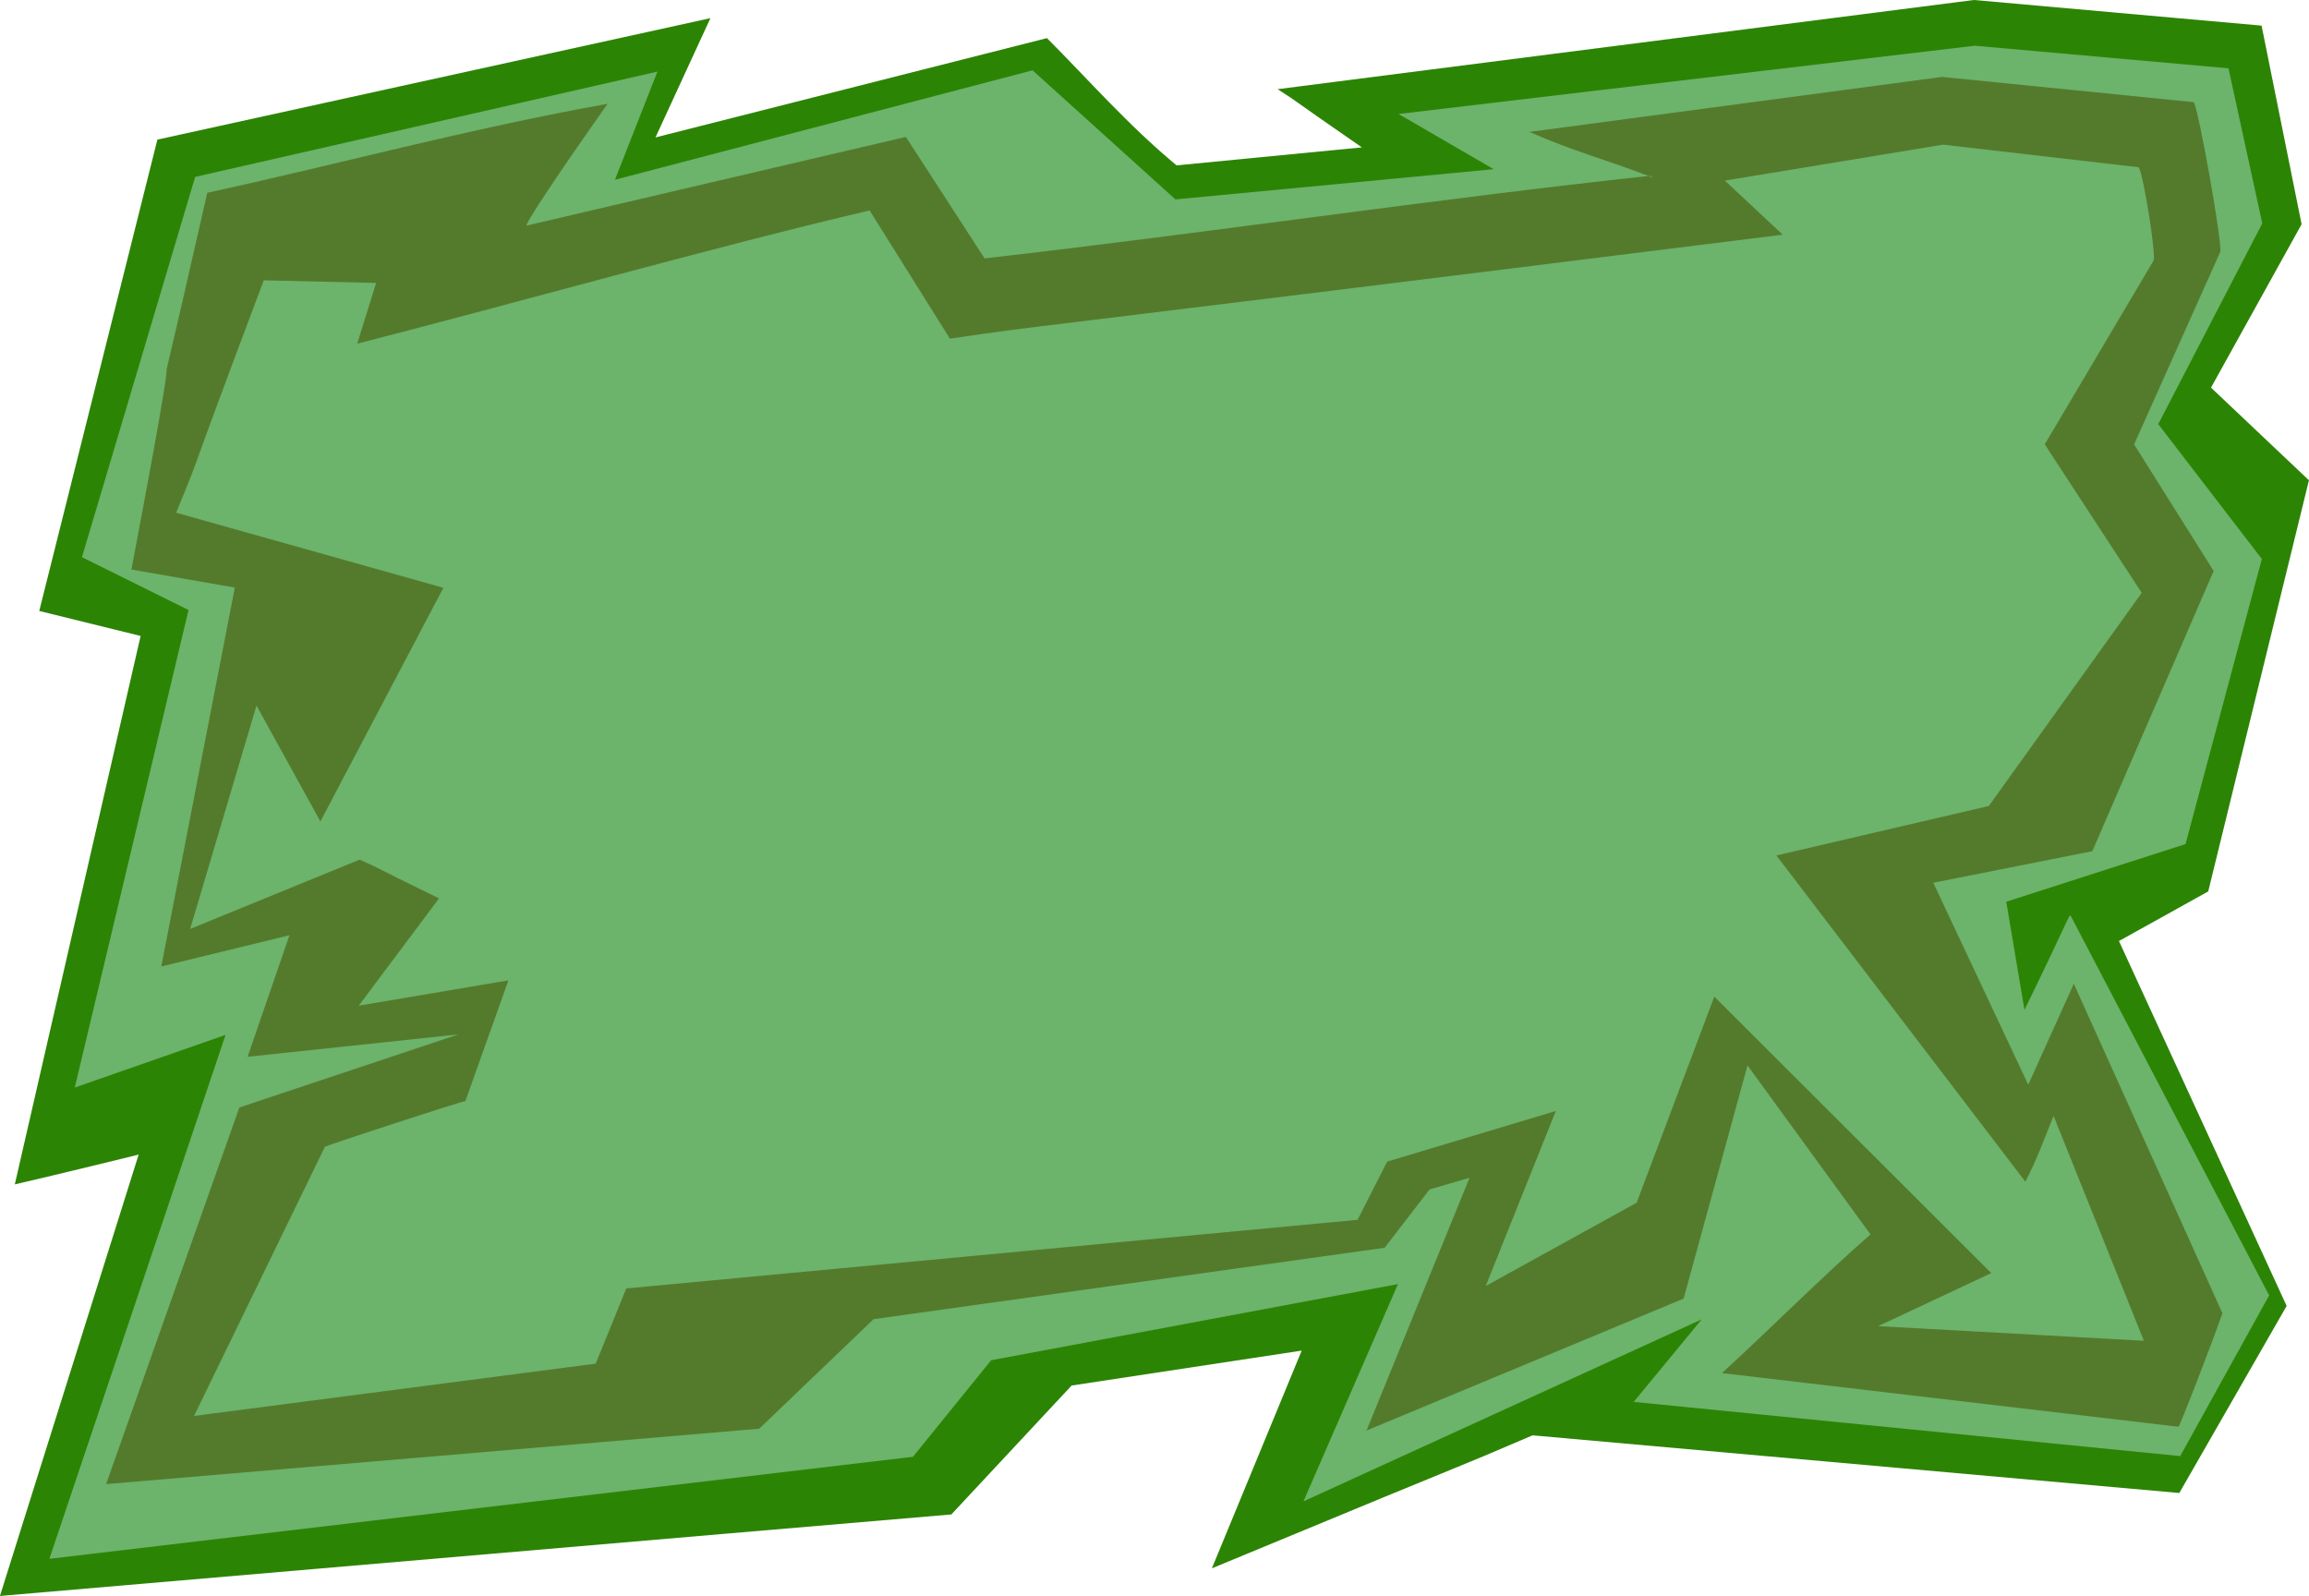 <?xml version="1.0" encoding="UTF-8" standalone="no"?>
<svg
   xmlns:dc="http://purl.org/dc/elements/1.1/"
   xmlns:cc="http://creativecommons.org/ns#"
   xmlns:rdf="http://www.w3.org/1999/02/22-rdf-syntax-ns#"
   xmlns:svg="http://www.w3.org/2000/svg"
   xmlns="http://www.w3.org/2000/svg"
   xmlns:sodipodi="http://sodipodi.sourceforge.net/DTD/sodipodi-0.dtd"
   xmlns:inkscape="http://www.inkscape.org/namespaces/inkscape"
   id="svg"
   version="1.1"
   width="73.96"
   height="51.12"
   viewBox="0 0 73.96 51.12"
   sodipodi:docname="image2vector452.svg"
   inkscape:version="0.92.5 (2060ec1f9f, 2020-04-08)">
  <defs
     id="defs9" />
  <sodipodi:namedview
     pagecolor="#ffffff"
     bordercolor="#666666"
     borderopacity="1"
     objecttolerance="10"
     gridtolerance="10"
     guidetolerance="10"
     inkscape:pageopacity="0"
     inkscape:pageshadow="2"
     inkscape:window-width="1920"
     inkscape:window-height="993"
     id="namedview7"
     showgrid="false"
     inkscape:zoom="12.046927"
     inkscape:cx="38.118619"
     inkscape:cy="33.37495"
     inkscape:window-x="0"
     inkscape:window-y="24"
     inkscape:window-maximized="1"
     inkscape:current-layer="layer3"
     fit-margin-top="0"
     fit-margin-left="0"
     fit-margin-right="0"
     fit-margin-bottom="0" />
  <g
     inkscape:groupmode="layer"
     id="layer3"
     inkscape:label="Layer 3"
     style="display:inline"
     transform="translate(-168.734,-91.529)">
    <path
       inkscape:connector-curvature="0"
       style="fill:#2c8404;fill-rule:evenodd;stroke:none;stroke-width:0.25"
       id="path2"
       d="m 231.957,91.529 -22.299,2.856 c 0.904,0.588 0,0 2.698,1.865 l -5.936,0.576 c -1.583,-1.317 -2.804,-2.728 -4.151,-4.076 l -12.539,3.181 1.759,-3.82 -17.714,3.89 c -3.784,15.098 0,0 -3.784,15.098 l 3.247,0.8 -4.03,17.567 c 1.325,-0.304 3.967,-0.954 3.967,-0.954 l -4.443,14.137 c 30.475,-2.611 21.014,-1.807 30.475,-2.611 l 3.852,-4.129 7.37,-1.119 -2.877,6.974 c 10.272,-4.26 7.018,-2.869 10.272,-4.26 l 20.716,1.847 3.438,-5.992 -5.371,-11.688 2.859,-1.589 3.226,-13.169 -3.137,-2.968 2.902,-5.233 -1.282,-6.362 -9.22,-0.822"
       sodipodi:nodetypes="ccccccccccccccccccccccccccc" />
    <path
       inkscape:connector-curvature="0"
       style="display:inline;fill:#6cb36c;fill-rule:evenodd;stroke:none;stroke-width:0.25"
       id="path0"
       d="m 213.531,95.18 3.048,1.768 -10.194,0.968 -4.577,-4.134 -13.376,3.505 1.36,-3.464 -14.807,3.372 -3.626,12.181 3.414,1.692 -3.644,15.296 4.829,-1.686 -5.642,16.781 27.662,-3.268 c 2.504,-3.092 0,0 2.504,-3.092 13.03,-2.439 0,0 13.03,-2.439 l -3.027,6.959 12.757,-5.83 -2.179,2.644 17.506,1.736 2.849,-5.148 -6.362,-12.168 c -0.068,0 0,0 -1.476,3.023 l -0.583,-3.464 5.742,-1.846 2.445,-9.132 -3.318,-4.319 3.332,-6.43 -1.083,-4.968 -8.127,-0.723"
       sodipodi:nodetypes="ccccccccccccccccccccccccccccc" />
    <path
       inkscape:connector-curvature="0"
       style="display:inline;fill:#547b2b;fill-rule:evenodd;stroke:none;stroke-width:0.25"
       id="path1"
       d="m 230.938,93.993 -13.217,1.762 c 1.466,0.638 2.292,0.832 3.821,1.411 0.117,0.072 0.192,0 0,0 -6.679,0.714 -14.466,1.869 -21.271,2.639 l -2.521,-3.891 -12.152,2.842 c -0.045,-0.045 0.821,-1.388 2.598,-3.902 -4.398,0.784 -8.779,1.973 -12.823,2.85 -2.535,11.186 -0.132,-0.027 -2.43,12.068 l 3.313,0.577 -2.355,12.137 4.105,-1.001 -1.341,3.894 c 6.749,-0.717 -0.203,0.022 6.749,-0.717 l -7.013,2.341 -4.268,12.063 20.919,-1.774 c 3.664,-3.509 0,0 3.664,-3.509 16.369,-2.287 0,0 16.369,-2.287 1.44,-1.869 0,0 1.44,-1.869 l 1.28,-0.372 -3.299,8.095 10.157,-4.226 2.046,-7.469 3.939,5.413 c -1.632,1.43 -3.156,2.979 -4.758,4.442 l 14.623,1.719 c 0.051,-0.034 1.002,-2.488 1.409,-3.635 l -4.761,-10.554 -1.46,3.233 -3.042,-6.469 5.094,-1.01 3.887,-8.976 -2.548,-4.055 2.758,-6.162 c 0.09,-0.179 -0.704,-4.658 -0.851,-4.8 l -8.058,-0.808 m 6.299,2.893 c 0.156,0.253 0.563,2.819 0.474,2.992 l -3.483,5.883 3.105,4.757 -4.897,6.827 -6.805,1.586 7.974,10.447 c 0.367,-0.698 0.589,-1.328 0.904,-2.107 l 2.894,7.205 -8.511,-0.47 3.621,-1.699 -8.871,-8.854 -2.487,6.6 -4.834,2.668 2.244,-5.606 -5.402,1.622 -0.947,1.864 c -23.424,2.198 0,0 -23.424,2.198 l -0.98,2.409 -12.865,1.675 4.191,-8.622 c 0.178,-0.086 4.385,-1.462 4.499,-1.462 l 1.379,-3.868 -4.795,0.811 2.573,-3.436 c -2.543,-1.242 -1.601,-0.814 -2.543,-1.242 l -5.429,2.22 2.125,-7.155 2.047,3.712 3.939,-7.484 -8.559,-2.405 c 0.967,-2.357 0,0 2.806,-7.444 l 3.599,0.083 -0.605,1.946 c 5.08,-1.301 11.443,-3.101 16.412,-4.268 l 2.572,4.108 c 3.412,-0.501 0,0 26.676,-3.331 l -1.853,-1.732 6.991,-1.152"
       sodipodi:nodetypes="ccccccccccccccccccccccccccccccccccccccccccccccccccccccccccccccccccccccccccccc" />
  </g>
  <g
     id="svgg"
     transform="translate(-168.734,-91.529)" />
  <g
     inkscape:groupmode="layer"
     id="layer2"
     inkscape:label="Layer 2"
     style="display:none"
     transform="translate(-168.734,-91.529)"
     sodipodi:insensitive="true" />
  <g
     inkscape:groupmode="layer"
     id="layer1"
     inkscape:label="Layer 1"
     style="display:none"
     transform="translate(-168.734,-91.529)"
     sodipodi:insensitive="true" />
</svg>

